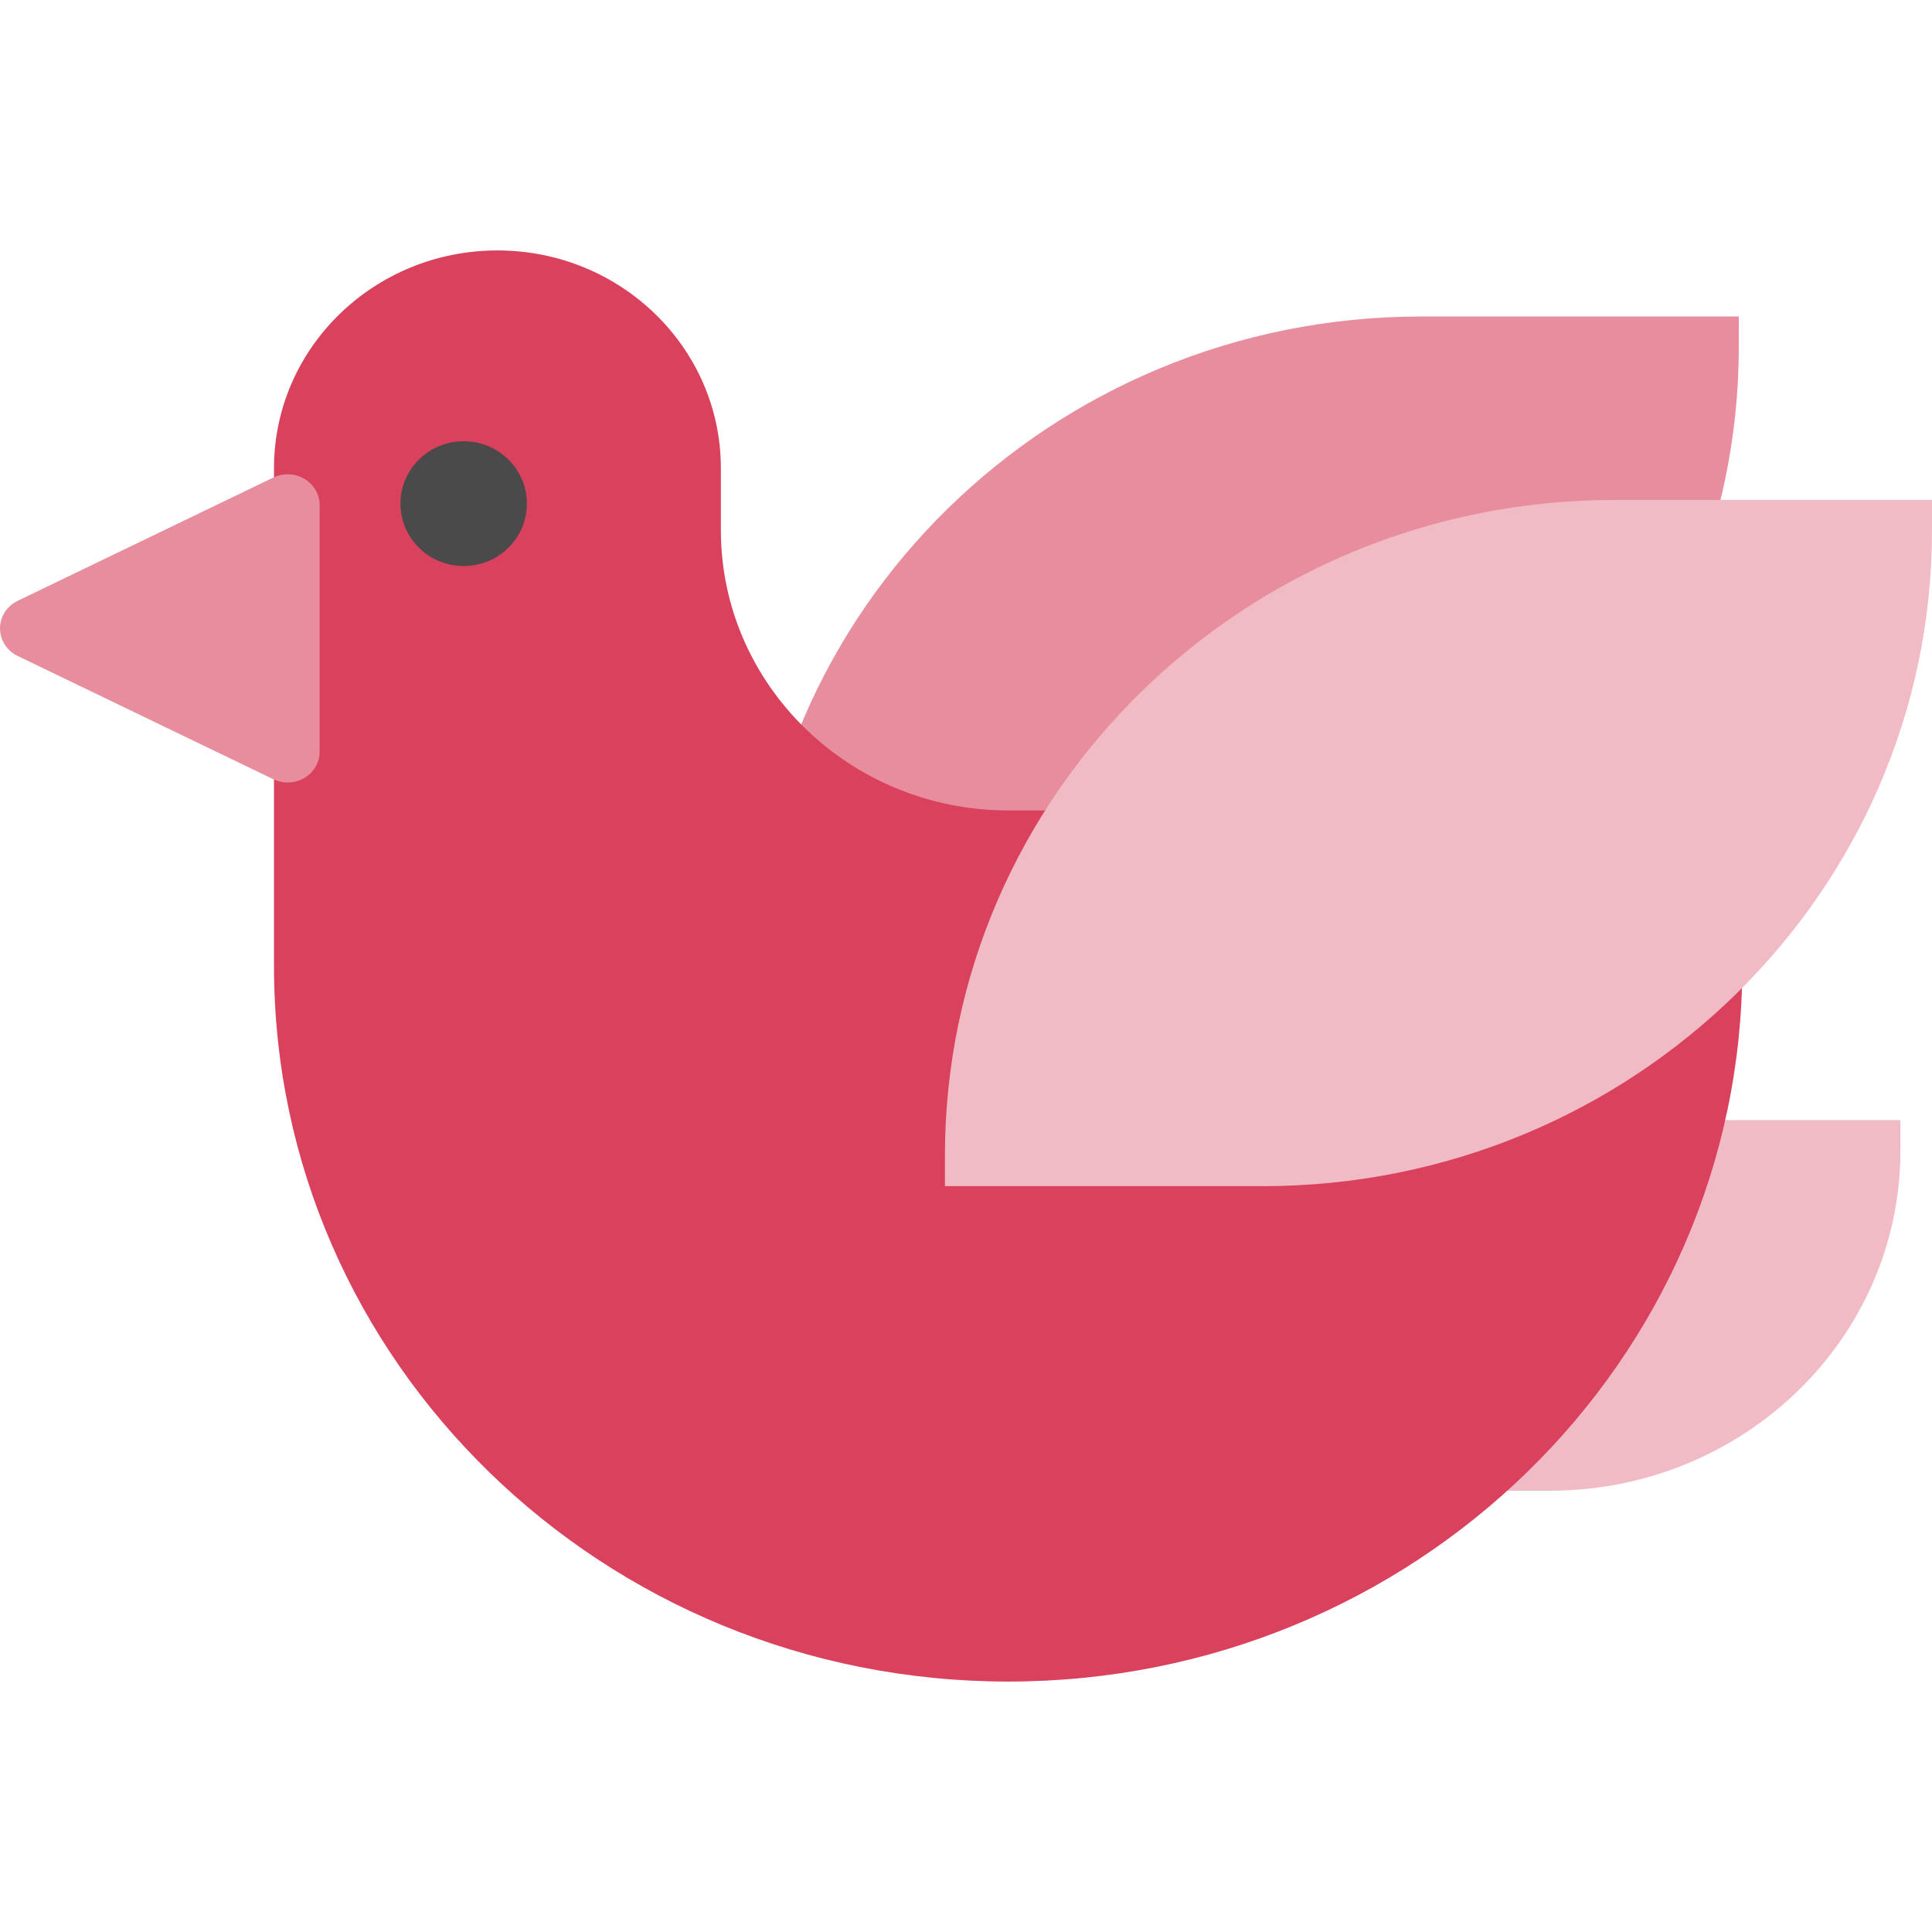 
<svg width="270px" height="270px" viewBox="0 0 270 270" version="1.1" xmlns="http://www.w3.org/2000/svg" xmlns:xlink="http://www.w3.org/1999/xlink">
    <!-- Generator: Sketch 50.2 (55047) - http://www.bohemiancoding.com/sketch -->
    <desc>Created with Sketch.</desc>
    <defs></defs>
    <g id="Page-1" stroke="none" stroke-width="1" fill="none" fill-rule="evenodd">
        <g id="Cloudpigeon">
            <g id="pigeon">
                <rect id="Rectangle" fill="#FFFFFF" x="0" y="0" width="270" height="270"></rect>
                <g id="peace" transform="translate(0, 35)" fill-rule="nonzero">
                    <path d="M132.055,121.538 L132.055,173.333 L216.622,173.333 C243.648,173.303 265.551,152.063 265.582,125.855 L265.582,121.538 L132.055,121.538 Z" id="Shape" fill="#F1BBC5"></path>
                    <path d="M198.501,9.231 C146.919,9.287 105.112,50.24 105.055,100.769 L105.055,105.128 L149.553,105.128 C201.136,105.072 242.942,64.119 243,13.59 L243,9.231 L198.501,9.231 Z" id="Shape" fill="#E88D9E"></path>
                    <path d="M140.891,78.261 C118.729,78.235 100.77,60.73 100.743,39.13 L100.743,30.435 C100.743,13.626 86.762,0 69.517,0 C52.271,0 38.291,13.626 38.291,30.435 L38.291,100 C38.291,155.23 84.224,200 140.891,200 C197.557,200 243.491,155.23 243.491,100 L243.491,78.261 L140.891,78.261 Z" id="Shape" fill="#D9415D"></path>
                    <path d="M225.501,34.872 C173.919,34.928 132.112,75.881 132.055,126.41 L132.055,130.769 L176.553,130.769 C228.136,130.713 269.942,89.76 270,39.231 L270,34.872 L225.501,34.872 Z" id="Shape" fill="#F1BBC5"></path>
                    <path d="M64.8,44.103 C59.918,44.103 55.964,40.201 55.964,35.385 C55.964,30.568 59.918,26.667 64.8,26.667 C69.682,26.667 73.636,30.568 73.636,35.385 C73.636,40.201 69.682,44.103 64.8,44.103 Z" id="Shape" fill="#4B4A4A"></path>
                    <path d="M42.55,31.926 C41.233,31.142 39.588,31.068 38.204,31.736 L2.469,48.966 C0.263,50.03 -0.631,52.619 0.473,54.747 C0.906,55.582 1.607,56.259 2.469,56.672 L38.204,73.902 C40.411,74.966 43.096,74.109 44.199,71.981 C44.511,71.382 44.673,70.723 44.673,70.051 L44.673,35.591 C44.672,34.097 43.868,32.71 42.55,31.926 Z" id="Shape" fill="#E88D9E"></path>
                </g>
            </g>
        </g>
    </g>
</svg>